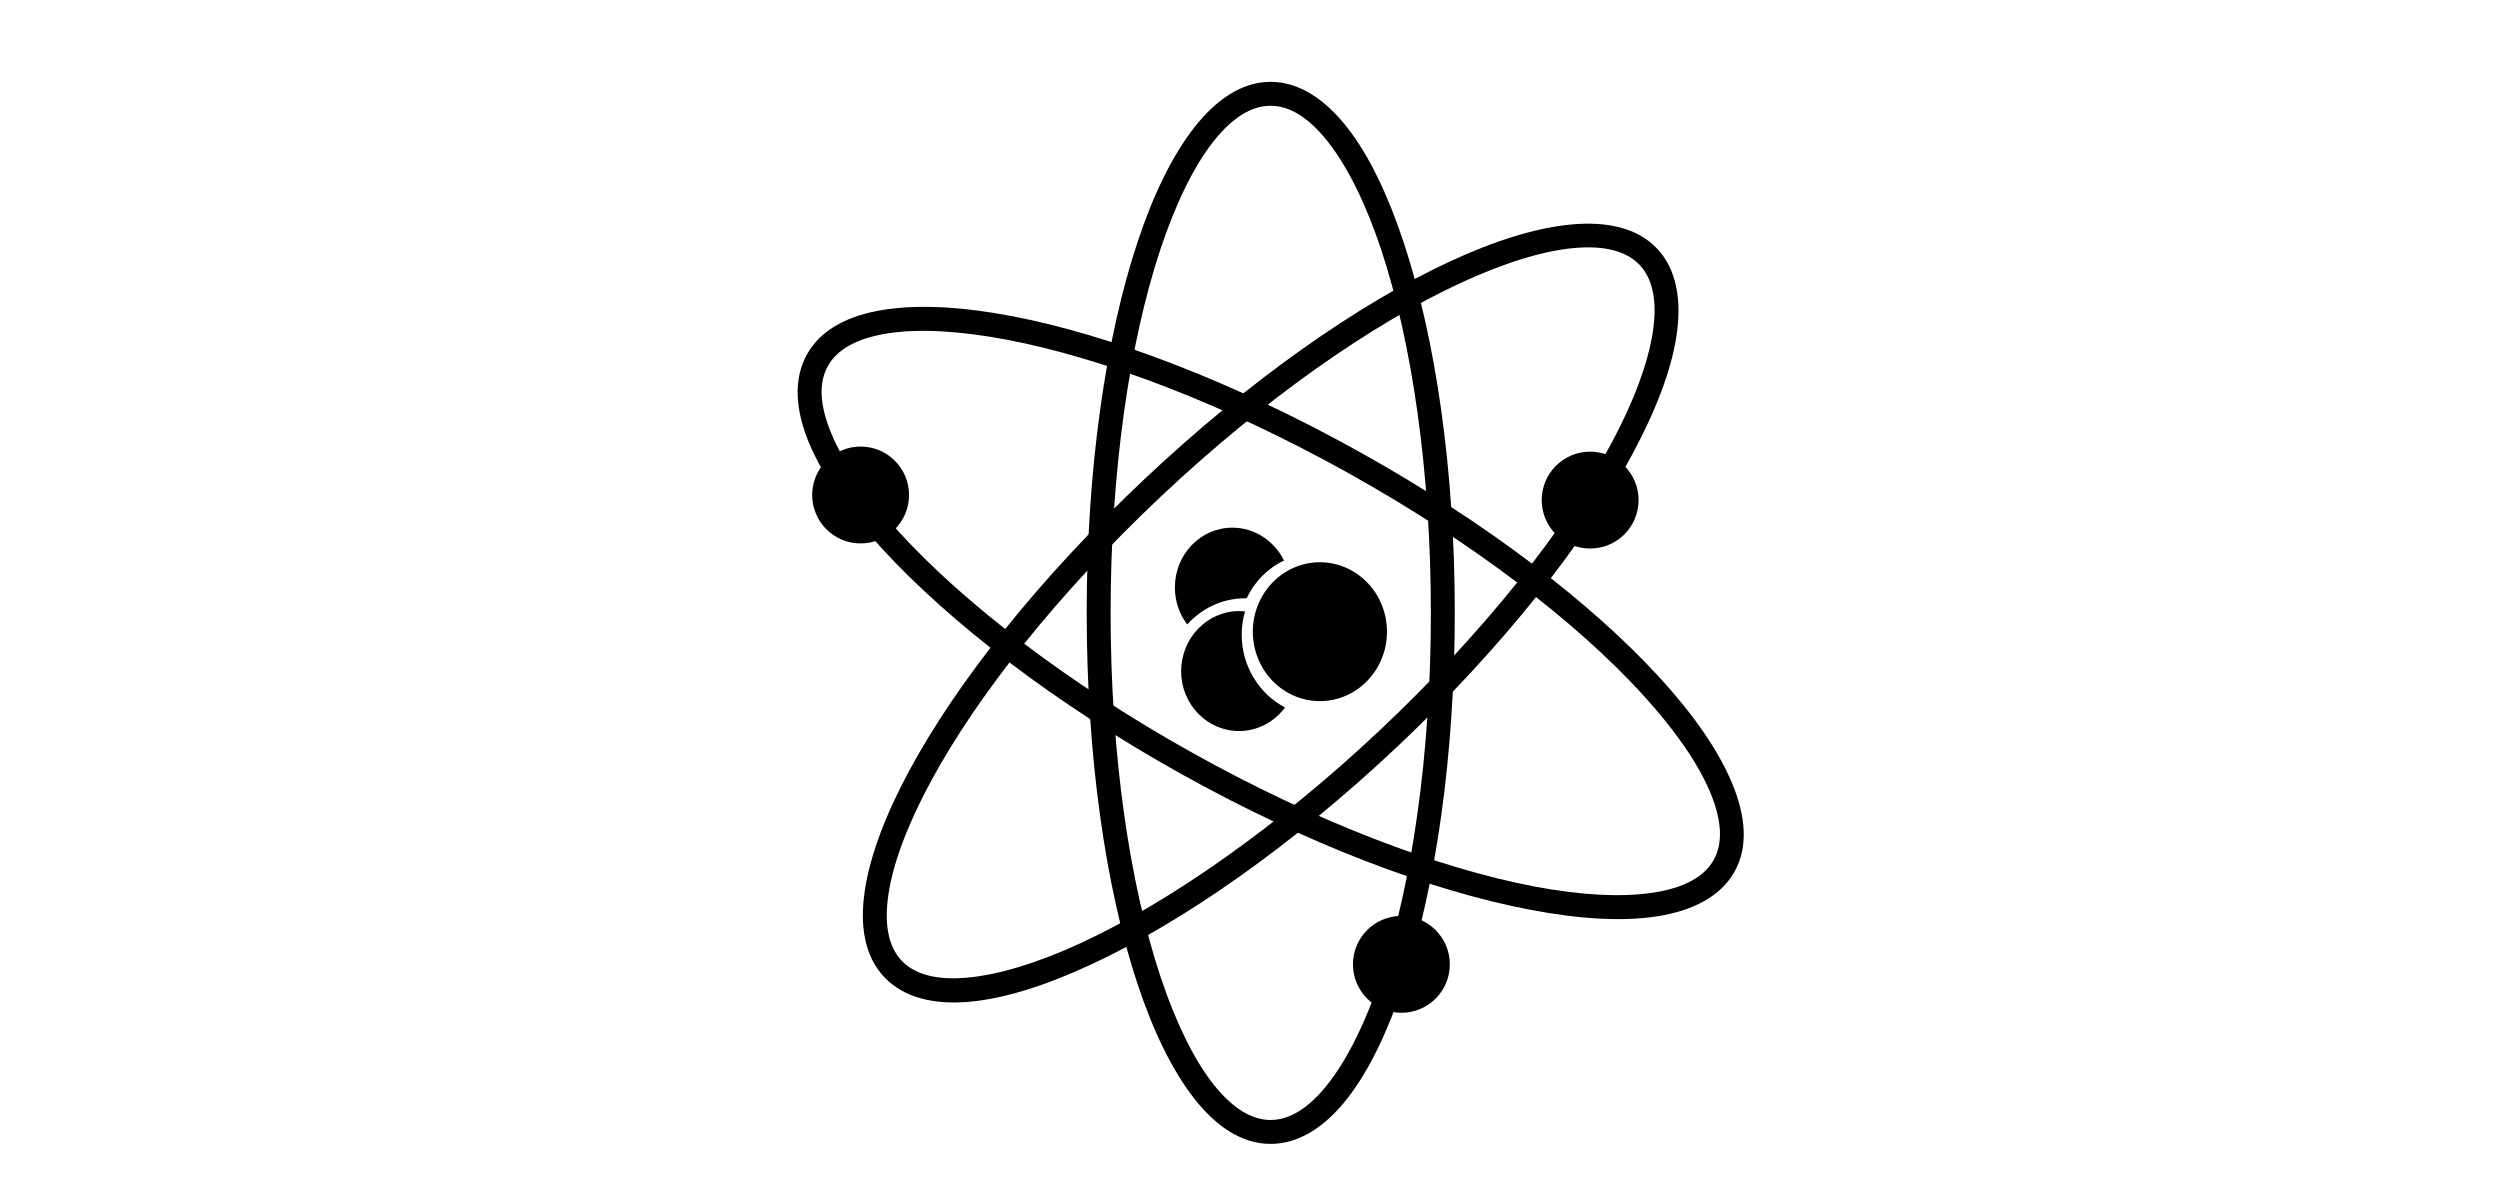 <?xml version="1.0" ?>
<svg xmlns="http://www.w3.org/2000/svg" xmlns:cc="http://creativecommons.org/ns#" xmlns:dc="http://purl.org/dc/elements/1.1/" xmlns:ev="http://www.w3.org/2001/xml-events" xmlns:inkscape="http://www.inkscape.org/namespaces/inkscape" xmlns:rdf="http://www.w3.org/1999/02/22-rdf-syntax-ns#" xmlns:sodipodi="http://sodipodi.sourceforge.net/DTD/sodipodi-0.dtd" xmlns:svg="http://www.w3.org/2000/svg" xmlns:xlink="http://www.w3.org/1999/xlink" baseProfile="full" height="287px" version="1.1" viewBox="0 0 80 80" width="600px" x="0px" y="0px">
	<defs/>
	<path d="M 41.375,5.475 C 39.459,5.475 37.74,6.656 36.275,8.525 C 34.81,10.394 33.536,13 32.475,16.2 C 30.352,22.6 29.075,31.339 29.075,41.0 C 29.075,50.661 30.352,59.425 32.475,65.825 C 33.536,69.025 34.81,71.631 36.275,73.5 C 37.74,75.369 39.459,76.525 41.375,76.525 C 43.291,76.525 45.035,75.369 46.5,73.5 C 47.965,71.631 49.214,69.025 50.275,65.825 C 52.398,59.425 53.7,50.661 53.7,41.0 C 53.7,31.339 52.398,22.6 50.275,16.2 C 49.214,13 47.965,10.394 46.5,8.525 C 45.035,6.656 43.291,5.475 41.375,5.475 M 41.375,7.075 C 42.64,7.075 43.934,7.854 45.225,9.5 C 46.516,11.146 47.752,13.616 48.775,16.7 C 50.821,22.869 52.1,31.482 52.1,41.0 C 52.1,50.518 50.821,59.131 48.775,65.3 C 47.752,68.384 46.516,70.854 45.225,72.5 C 43.934,74.146 42.64,74.925 41.375,74.925 C 40.11,74.925 38.816,74.146 37.525,72.5 C 36.234,70.854 35.023,68.384 34.0,65.3 C 31.954,59.131 30.675,50.518 30.675,41.0 C 30.675,31.482 31.954,22.869 34.0,16.7 C 35.023,13.616 36.234,11.146 37.525,9.5 C 38.816,7.854 40.11,7.075 41.375,7.075 L 41.375,7.075" display="inline" fill="#000000" fill-opacity="1" marker="none" overflow="visible" stroke="none" style="text-indent:0;text-transform:none;direction:ltr;block-progression:tb;baseline-shift:baseline;color:#000000;enable-background:accumulate;" visibility="visible"/>
	<path d="M 67.238,16.635 C 65.924,15.241 63.885,14.8 61.52,15.015 C 59.156,15.23 56.385,16.091 53.329,17.513 C 47.215,20.357 39.979,25.421 32.947,32.046 C 25.916,38.671 20.413,45.612 17.211,51.545 C 15.611,54.512 14.587,57.226 14.232,59.574 C 13.877,61.922 14.213,63.966 15.528,65.361 C 16.842,66.755 18.879,67.231 21.244,67.016 C 23.609,66.801 26.362,65.922 29.419,64.5 C 35.532,61.656 42.804,56.594 49.835,49.968 C 56.866,43.343 62.334,36.401 65.536,30.468 C 67.137,27.501 68.178,24.805 68.533,22.457 C 68.888,20.109 68.552,18.03 67.238,16.635 L 67.238,16.635 M 66.073,17.733 C 66.94,18.653 67.261,20.13 66.949,22.198 C 66.636,24.266 65.686,26.859 64.143,29.719 C 61.057,35.439 55.665,42.277 48.738,48.804 C 41.811,55.331 34.665,60.307 28.772,63.048 C 25.825,64.419 23.18,65.213 21.097,65.402 C 19.014,65.592 17.559,65.184 16.692,64.263 C 15.825,63.343 15.504,61.866 15.817,59.798 C 16.129,57.73 17.096,55.155 18.639,52.295 C 21.726,46.575 27.118,39.738 34.045,33.21 C 40.972,26.683 48.118,21.707 54.01,18.966 C 56.957,17.595 59.585,16.783 61.668,16.594 C 63.751,16.404 65.206,16.812 66.073,17.733 L 66.073,17.733" display="inline" fill="#000000" fill-opacity="1" marker="none" overflow="visible" stroke="none" style="text-indent:0;text-transform:none;direction:ltr;block-progression:tb;baseline-shift:baseline;color:#000000;enable-background:accumulate;" visibility="visible"/>
	<path d="M 72.419,58.306 C 73.353,56.632 73.157,54.556 72.239,52.366 C 71.32,50.176 69.664,47.795 67.386,45.309 C 62.83,40.339 55.819,34.968 47.381,30.263 C 38.943,25.559 30.666,22.406 24.042,21.144 C 20.731,20.513 17.834,20.355 15.488,20.725 C 13.143,21.095 11.296,22.033 10.363,23.707 C 9.43,25.38 9.591,27.466 10.509,29.656 C 11.428,31.846 13.096,34.206 15.374,36.691 C 19.93,41.661 26.951,47.067 35.389,51.771 C 43.827,56.476 52.095,59.594 58.718,60.856 C 62.03,61.488 64.914,61.667 67.26,61.297 C 69.605,60.927 71.486,59.979 72.419,58.306 M 71.022,57.526 C 70.406,58.631 69.095,59.382 67.029,59.708 C 64.963,60.034 62.204,59.911 59.012,59.303 C 52.627,58.086 44.481,55.008 36.168,50.374 C 27.855,45.739 20.955,40.427 16.563,35.636 C 14.368,33.241 12.812,30.958 12.003,29.03 C 11.194,27.101 11.144,25.59 11.76,24.486 C 12.376,23.382 13.687,22.63 15.753,22.304 C 17.819,21.978 20.566,22.123 23.758,22.731 C 30.143,23.948 38.289,27.026 46.602,31.661 C 54.914,36.295 61.815,41.607 66.207,46.398 C 68.402,48.793 69.97,51.054 70.779,52.983 C 71.588,54.912 71.638,56.422 71.022,57.526 L 71.022,57.526" display="inline" fill="#000000" fill-opacity="1" marker="none" overflow="visible" stroke="none" style="text-indent:0;text-transform:none;direction:ltr;block-progression:tb;baseline-shift:baseline;color:#000000;enable-background:accumulate;" visibility="visible"/>
	<path d="M -41.381,24.81 C -41.381,27.107 -43.339,28.969 -45.754,28.969 C -48.169,28.969 -50.127,27.107 -50.127,24.81 C -50.127,22.513 -48.169,20.65 -45.754,20.65 C -43.339,20.65 -41.381,22.513 -41.381,24.81" fill="#000000" stroke="none" transform="matrix(0.741,0,0,0.779,47.854,13.788)"/>
	<path d="M -41.381,24.81 C -41.381,27.107 -43.339,28.969 -45.754,28.969 C -48.169,28.969 -50.127,27.107 -50.127,24.81 C -50.127,22.513 -48.169,20.65 -45.754,20.65 C -43.339,20.65 -41.381,22.513 -41.381,24.81" fill="#000000" stroke="none" transform="matrix(0.741,0,0,0.779,96.659,14.129)"/>
	<path d="M -41.381,24.81 C -41.381,27.107 -43.339,28.969 -45.754,28.969 C -48.169,28.969 -50.127,27.107 -50.127,24.81 C -50.127,22.513 -48.169,20.65 -45.754,20.65 C -43.339,20.65 -41.381,22.513 -41.381,24.81" fill="#000000" stroke="none" transform="matrix(0.741,0,0,0.779,84.031,45.187)"/>
	<path d="M 48.531,44.125 C 45.861,44.125 43.719,46.361 43.719,49.125 C 43.719,50.293 44.102,51.367 44.75,52.219 C 45.955,50.877 47.681,50.031 49.594,50.031 C 49.635,50.031 49.677,50.031 49.719,50.031 C 50.369,48.641 51.483,47.515 52.844,46.875 C 52.045,45.252 50.41,44.125 48.531,44.125" fill="#000000" fill-opacity="1" stroke="none" transform="scale(0.8,0.8)"/>
	<path d="M 39.269,40.881 C 37.129,40.881 35.394,42.691 35.394,44.906 C 35.394,47.121 37.129,48.906 39.269,48.906 C 40.519,48.906 41.636,48.282 42.344,47.331 C 40.621,46.429 39.444,44.571 39.444,42.456 C 39.444,41.912 39.523,41.402 39.669,40.906 C 39.539,40.892 39.403,40.881 39.269,40.881 L 39.269,40.881" fill="#000000" fill-opacity="1" stroke="none"/>
	<path d="M -63.778,35.475 A 6.079,6.293 0.0 1,1 -75.937,35.475 A 6.079,6.293 0.0 1,1 -63.778,35.475" fill="#000000" fill-opacity="1" stroke="none" transform="matrix(0.738,0,0,0.738,96.231,16.079)"/>
</svg>
